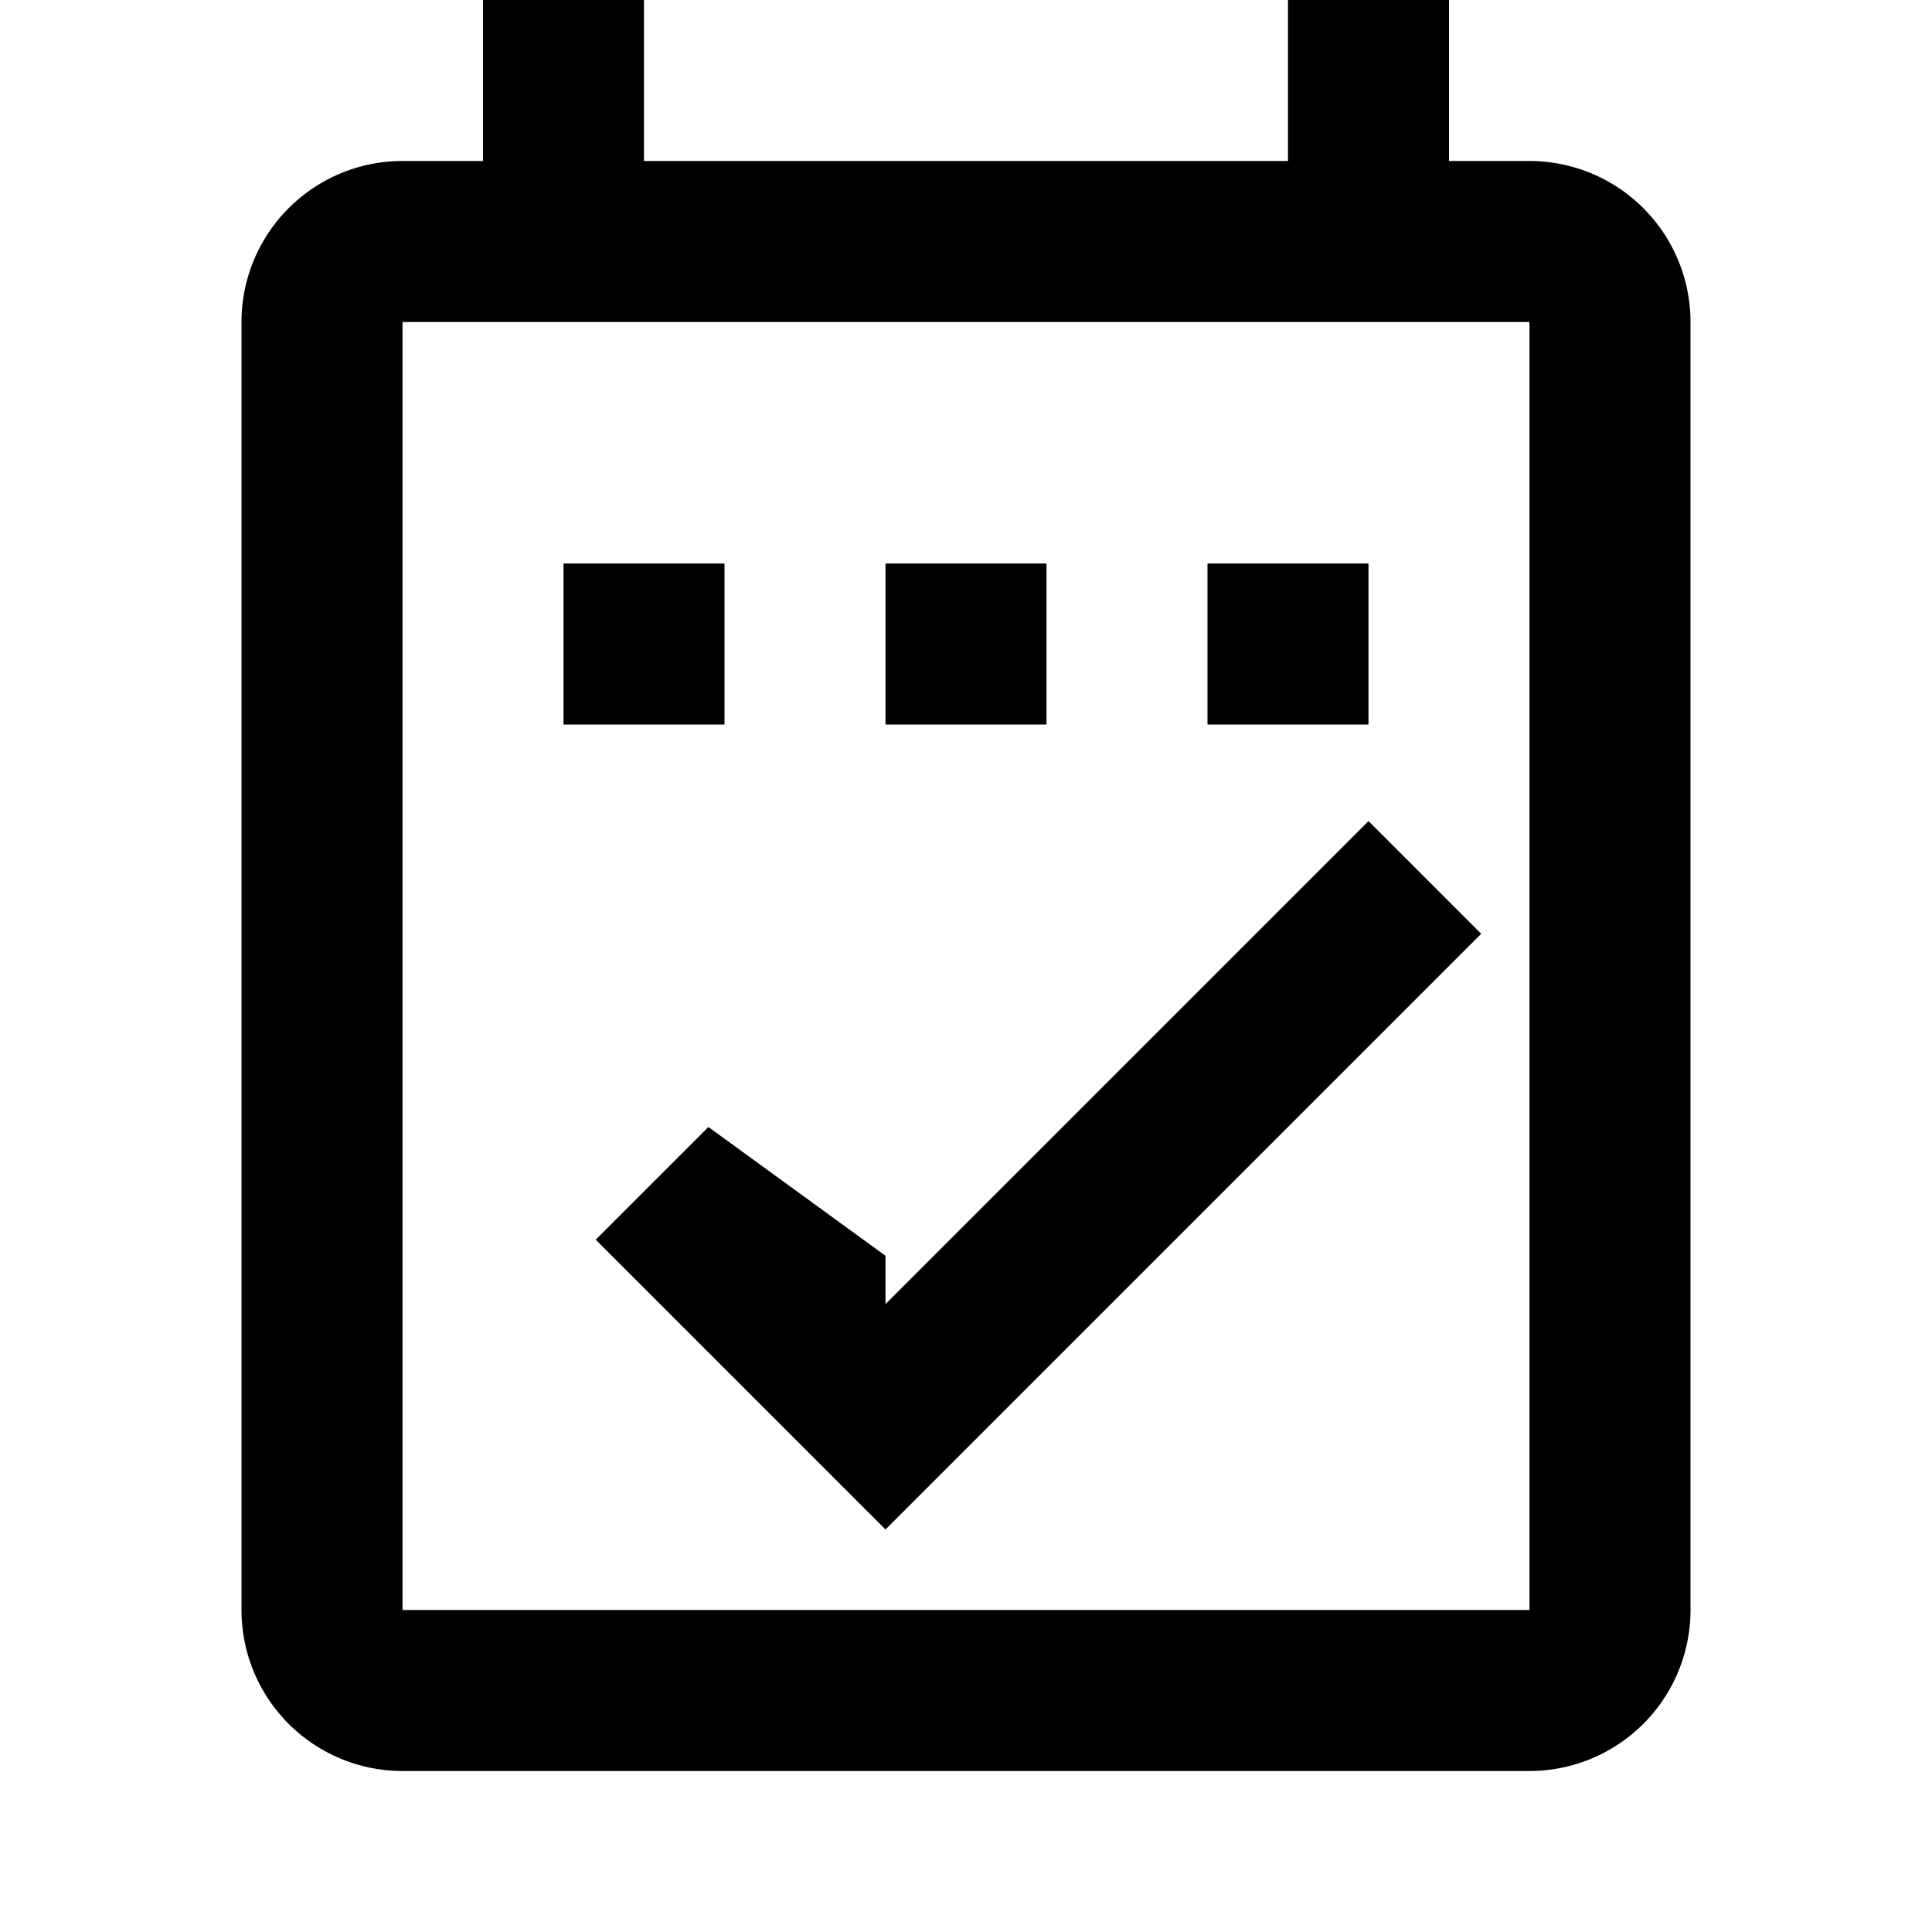<svg xmlns="http://www.w3.org/2000/svg" height="24" viewBox="0 0 24 24" width="24" fill="currentColor">
  <path d="M3 4a2 2 0 0 1 2-2h1V0h2v2h8V0h2v2h1a2 2 0 0 1 2 2v16a2 2 0 0 1-2 2H5a2 2 0 0 1-2-2V4Zm2 0v16h14V4H5Zm6 11.6L8.8 14l-1.4 1.4 3.6 3.6 7.4-7.4-1.4-1.4-6 6ZM7 7h2v2H7V7Zm4 0h2v2h-2V7Zm4 0h2v2h-2V7Z"/>
</svg>
